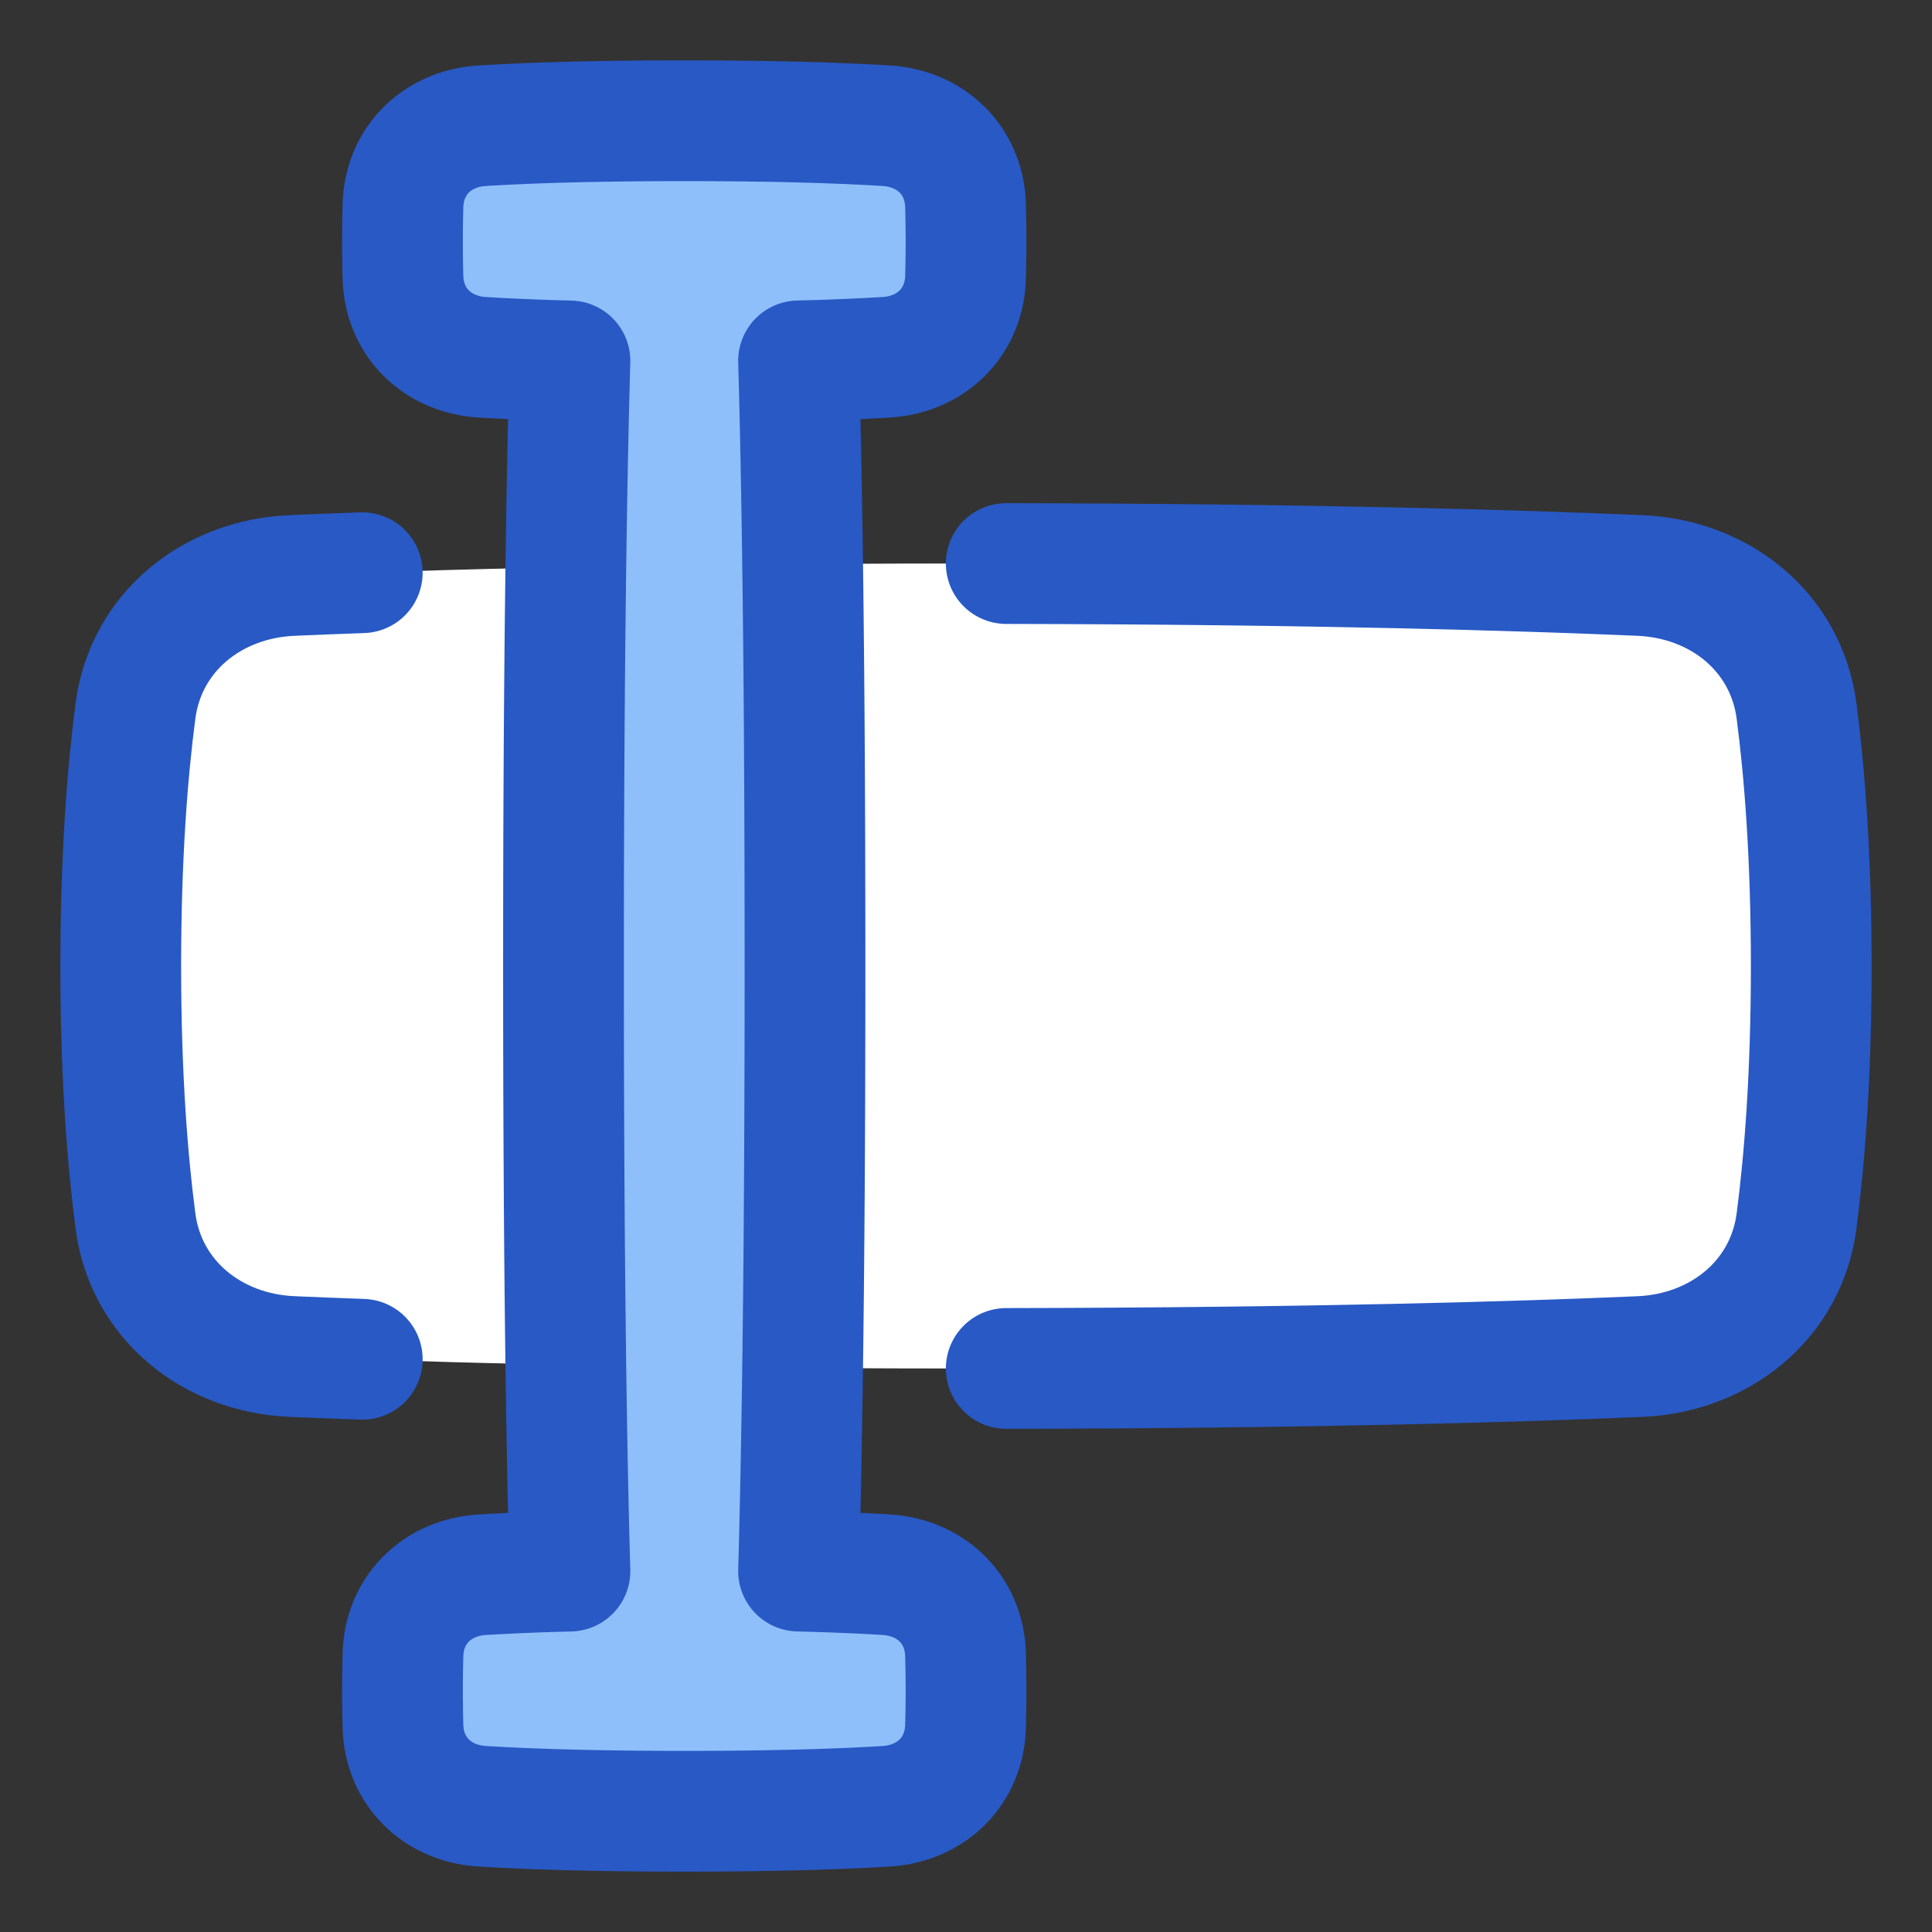 <svg xmlns="http://www.w3.org/2000/svg" fill="none" viewBox="0 0 48 48" id="Input-Box--Streamline-Plump">
  <rect x="0" y="0" width="48" height="48" fill="#333333" stroke="none"/>
  <desc>
    Input Box Streamline Icon: https://streamlinehq.com
  </desc>
  <g id="input-box--cursor-text-formatting-type-format">
    <path id="Rectangle 1097" fill="#ffffff" d="M44.544 17.022c-0.237 -1.566 -1.562 -2.62 -3.144 -2.695C38.42 14.187 32.786 14 24 14c-8.786 0 -14.42 0.188 -17.4 0.327 -1.582 0.074 -2.907 1.129 -3.144 2.695C3.22 18.572 3 20.864 3 24c0 3.136 0.221 5.429 0.456 6.978 0.237 1.566 1.562 2.62 3.144 2.695 2.98 0.14 8.614 0.327 17.4 0.327 8.786 0 14.42 -0.188 17.4 -0.327 1.582 -0.074 2.907 -1.129 3.144 -2.695 0.235 -1.55 0.456 -3.842 0.456 -6.978 0 -3.136 -0.221 -5.429 -0.456 -6.978Z" stroke-width="3"></path>
    <path id="Union" fill="#8fbffa" d="M23.988 6.894c-0.032 1.116 -0.854 1.914 -1.968 1.982a61.08 61.08 0 0 1 -2.18 0.09c0.08 2.786 0.16 7.496 0.16 15.034 0 7.539 -0.081 12.25 -0.16 15.033 0.901 0.023 1.617 0.056 2.18 0.09 1.114 0.07 1.936 0.867 1.968 1.983a31.76 31.76 0 0 1 0 1.788c-0.032 1.116 -0.854 1.913 -1.968 1.982 -1.06 0.066 -2.665 0.124 -5.02 0.124 -2.354 0 -3.96 -0.059 -5.02 -0.124 -1.114 -0.069 -1.936 -0.866 -1.968 -1.982a31.76 31.76 0 0 1 0 -1.788c0.032 -1.116 0.854 -1.913 1.968 -1.982a61.029 61.029 0 0 1 2.18 -0.09C14.08 36.248 14 31.538 14 24c0 -7.539 0.081 -12.25 0.16 -15.033a61.08 61.08 0 0 1 -2.18 -0.09c-1.114 -0.07 -1.936 -0.867 -1.968 -1.983a31.759 31.759 0 0 1 0 -1.788c0.032 -1.116 0.854 -1.914 1.968 -1.982C13.04 3.058 14.645 3 17 3c2.355 0 3.96 0.058 5.02 0.124 1.114 0.068 1.936 0.866 1.968 1.982a31.759 31.759 0 0 1 0 1.788Z" stroke-width="3"></path>
    <path id="Rectangle 1096" stroke="#2859c5" stroke-linecap="round" stroke-linejoin="round" d="M25 14.001c7.631 0.013 12.764 0.168 15.751 0.297 1.979 0.086 3.628 1.405 3.884 3.369 0.198 1.517 0.365 3.607 0.365 6.333 0 2.727 -0.167 4.816 -0.365 6.333 -0.256 1.964 -1.905 3.283 -3.884 3.37 -2.987 0.129 -8.12 0.284 -15.751 0.296" stroke-width="3"></path>
    <path id="Rectangle 1098" stroke="#2859c5" stroke-linecap="round" stroke-linejoin="round" d="M9 14.229c-0.65 0.023 -1.233 0.046 -1.751 0.069 -1.979 0.086 -3.628 1.405 -3.884 3.369C3.167 19.184 3 21.273 3 24c0 2.727 0.167 4.816 0.365 6.333 0.256 1.964 1.905 3.283 3.884 3.369 0.518 0.023 1.101 0.046 1.751 0.069" stroke-width="3"></path>
    <path id="Union_2" stroke="#2859c5" stroke-linecap="round" stroke-linejoin="round" d="M23.988 6.894c-0.032 1.116 -0.854 1.914 -1.968 1.982a61.08 61.08 0 0 1 -2.18 0.09c0.08 2.786 0.16 7.496 0.16 15.034 0 7.539 -0.081 12.25 -0.16 15.033 0.901 0.023 1.617 0.056 2.18 0.09 1.114 0.07 1.936 0.867 1.968 1.983a31.76 31.76 0 0 1 0 1.788c-0.032 1.116 -0.854 1.913 -1.968 1.982 -1.06 0.066 -2.665 0.124 -5.02 0.124 -2.354 0 -3.96 -0.059 -5.02 -0.124 -1.114 -0.069 -1.936 -0.866 -1.968 -1.982a31.76 31.76 0 0 1 0 -1.788c0.032 -1.116 0.854 -1.913 1.968 -1.982a61.029 61.029 0 0 1 2.18 -0.09C14.08 36.248 14 31.538 14 24c0 -7.539 0.081 -12.25 0.16 -15.033a61.08 61.08 0 0 1 -2.18 -0.09c-1.114 -0.07 -1.936 -0.867 -1.968 -1.983a31.759 31.759 0 0 1 0 -1.788c0.032 -1.116 0.854 -1.914 1.968 -1.982C13.04 3.058 14.645 3 17 3c2.355 0 3.96 0.058 5.02 0.124 1.114 0.068 1.936 0.866 1.968 1.982a31.759 31.759 0 0 1 0 1.788Z" stroke-width="3"></path>
  </g>
</svg>